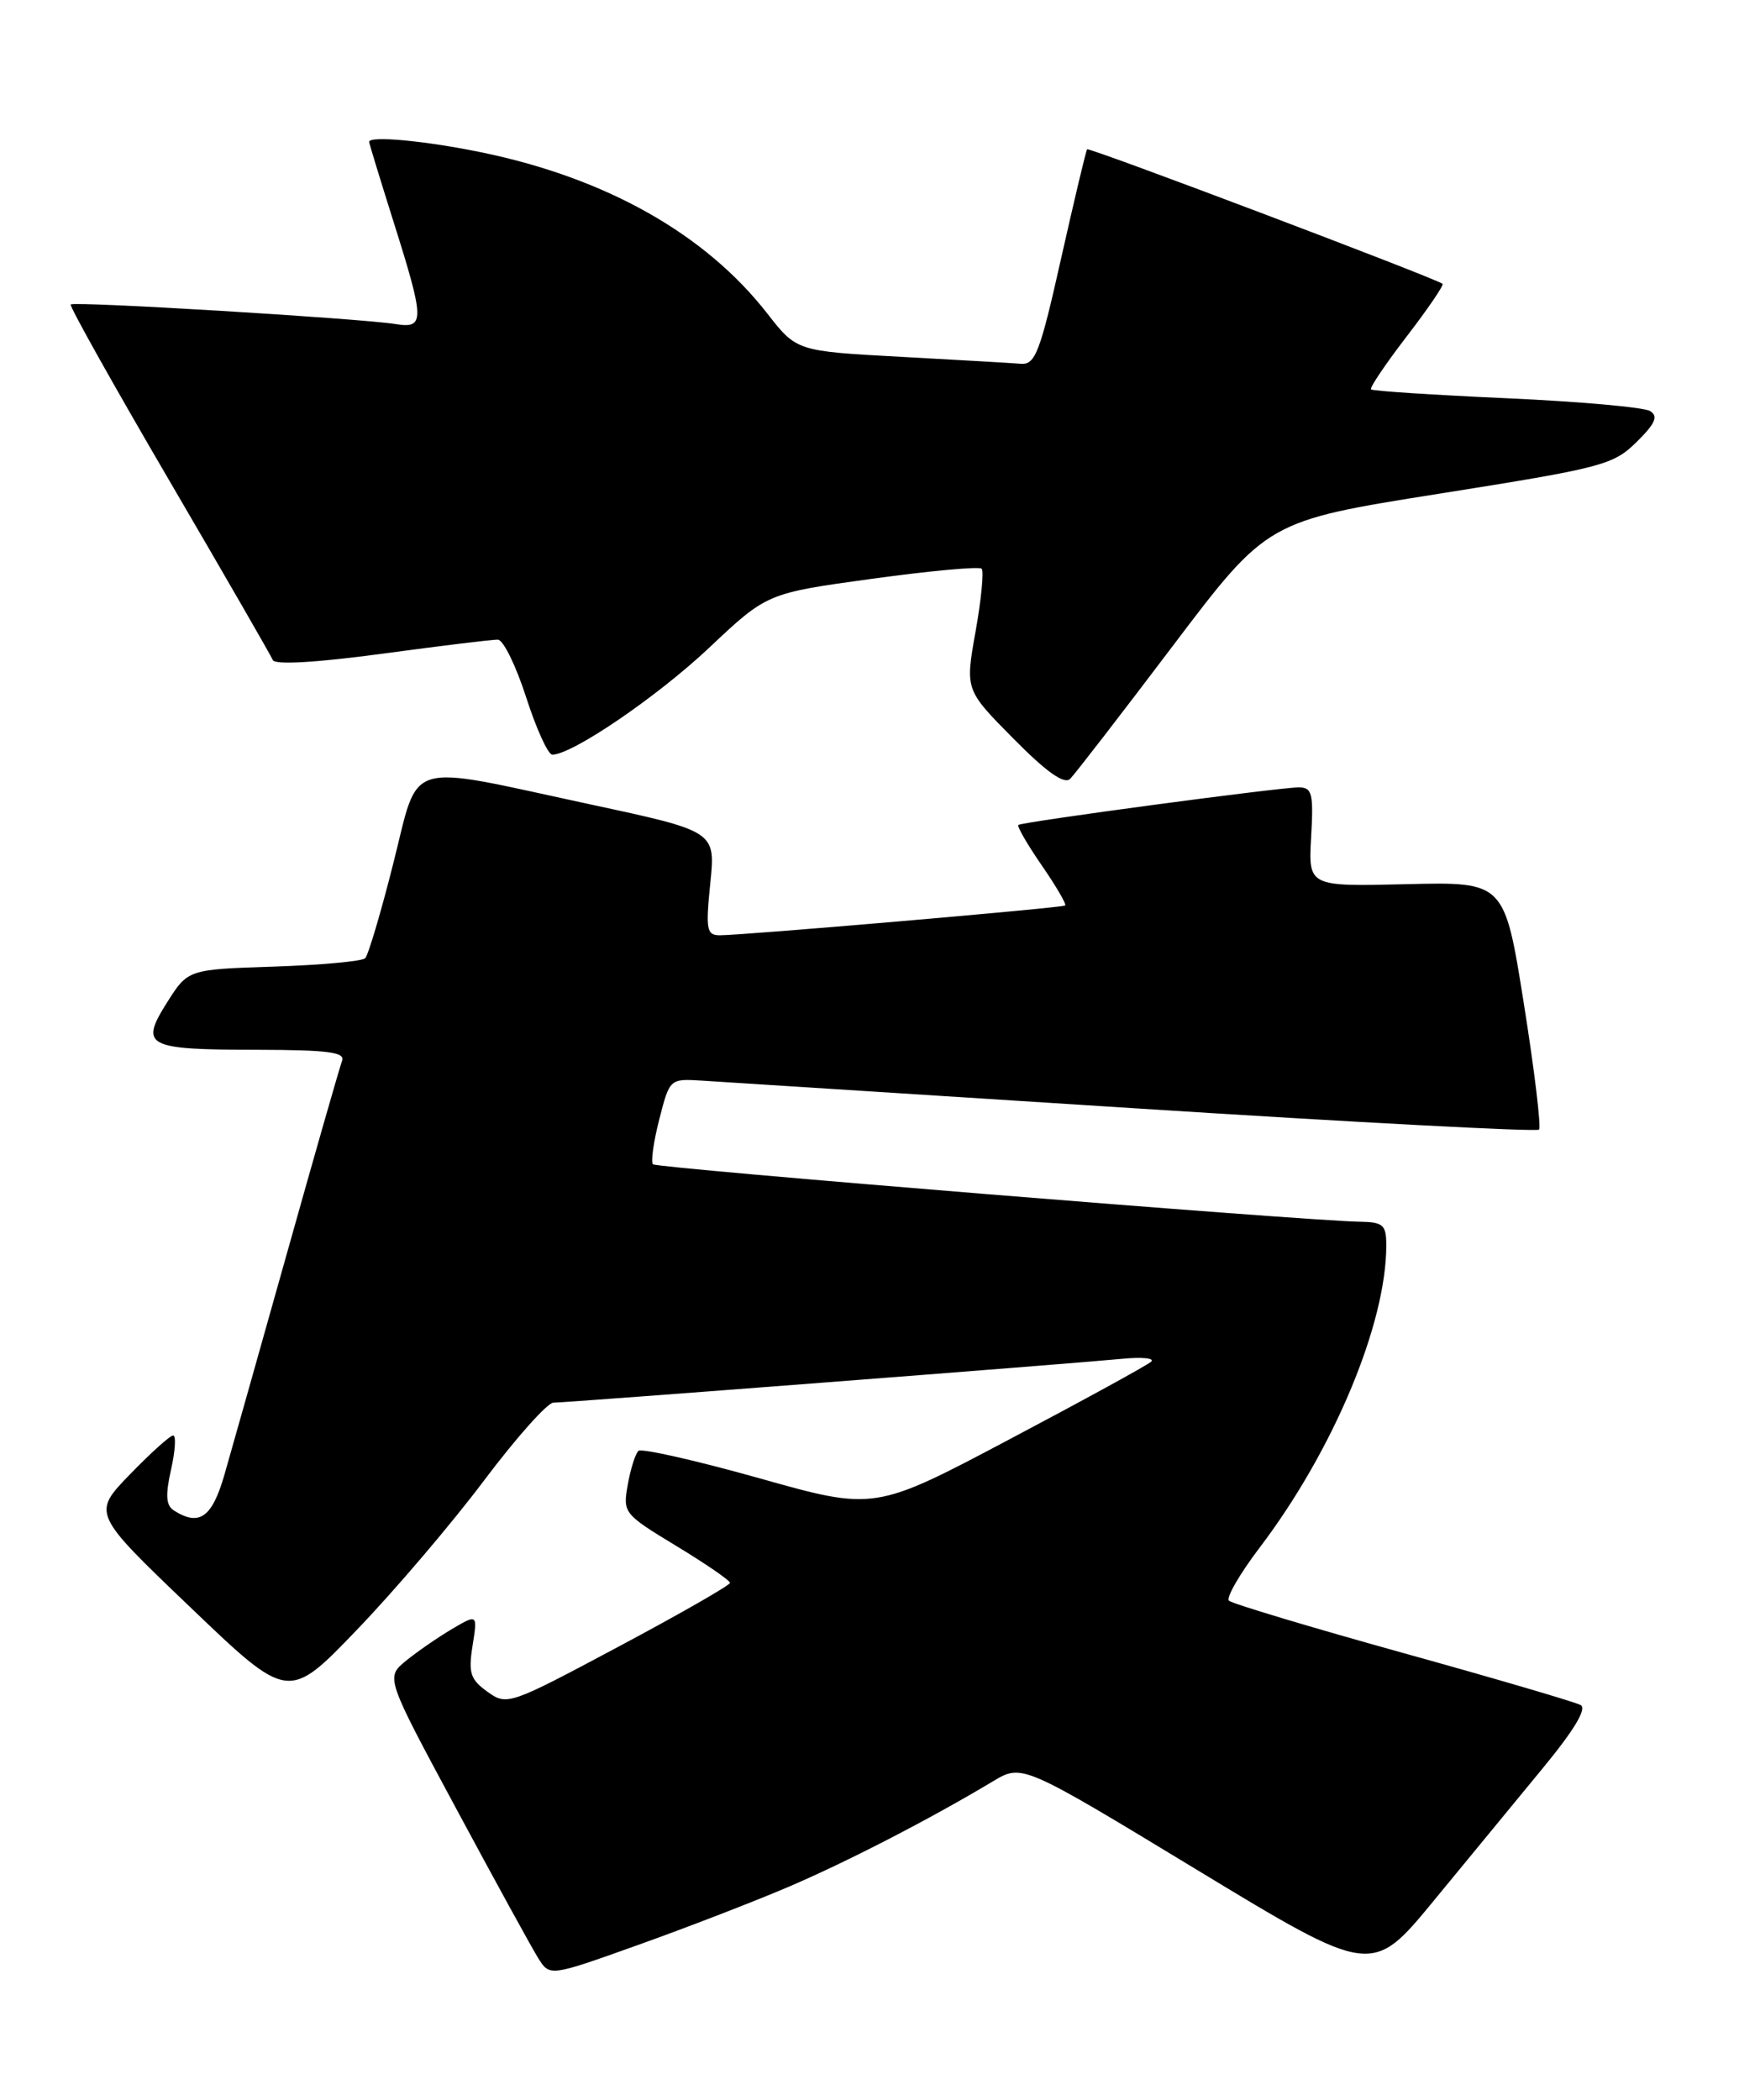 <?xml version="1.0" encoding="UTF-8" standalone="no"?>
<!DOCTYPE svg PUBLIC "-//W3C//DTD SVG 1.1//EN" "http://www.w3.org/Graphics/SVG/1.1/DTD/svg11.dtd" >
<svg xmlns="http://www.w3.org/2000/svg" xmlns:xlink="http://www.w3.org/1999/xlink" version="1.1" viewBox="0 0 212 256">
 <g >
 <path fill="currentColor"
d=" M 96.00 230.08 C 103.14 227.04 113.35 221.78 121.05 217.16 C 124.61 215.03 124.61 215.03 145.93 227.96 C 167.25 240.88 167.25 240.88 174.81 231.69 C 178.96 226.64 184.96 219.35 188.12 215.51 C 191.93 210.88 193.48 208.29 192.69 207.86 C 192.04 207.50 182.28 204.63 171.00 201.50 C 159.72 198.36 150.19 195.50 149.82 195.14 C 149.45 194.79 151.13 191.87 153.57 188.66 C 162.54 176.84 169.00 161.42 169.00 151.84 C 169.00 149.31 168.64 148.99 165.75 148.94 C 158.85 148.82 80.08 142.42 79.60 141.94 C 79.33 141.66 79.67 139.20 80.37 136.47 C 81.64 131.50 81.65 131.50 85.57 131.74 C 87.73 131.87 111.46 133.39 138.30 135.11 C 165.14 136.83 187.33 138.00 187.62 137.71 C 187.90 137.43 187.07 130.51 185.77 122.35 C 183.41 107.50 183.41 107.50 171.46 107.79 C 159.50 108.08 159.50 108.08 159.84 102.04 C 160.14 96.72 159.96 96.00 158.34 95.99 C 156.02 95.98 124.62 100.19 124.15 100.57 C 123.96 100.73 125.24 102.95 127.00 105.50 C 128.76 108.05 130.04 110.25 129.85 110.39 C 129.45 110.68 90.42 114.04 87.72 114.02 C 86.14 114.00 86.02 113.31 86.59 107.67 C 87.24 101.34 87.24 101.34 71.90 98.05 C 49.00 93.12 51.19 92.46 47.93 105.32 C 46.43 111.27 44.89 116.44 44.52 116.82 C 44.14 117.19 39.13 117.65 33.37 117.84 C 22.91 118.18 22.91 118.18 20.36 122.22 C 17.00 127.55 17.79 127.97 31.36 127.98 C 39.99 128.00 42.11 128.27 41.70 129.33 C 41.42 130.07 38.42 140.53 35.04 152.58 C 31.65 164.64 28.20 176.86 27.37 179.75 C 25.86 185.01 24.30 186.11 21.21 184.15 C 20.23 183.53 20.15 182.31 20.85 179.16 C 21.37 176.87 21.48 175.00 21.11 175.00 C 20.73 175.00 18.36 177.14 15.83 179.75 C 11.24 184.50 11.24 184.50 23.20 195.94 C 35.16 207.39 35.16 207.39 43.51 198.69 C 48.11 193.91 55.08 185.72 59.00 180.50 C 62.93 175.27 66.74 171.00 67.46 171.00 C 69.05 171.00 130.63 166.25 136.84 165.65 C 139.22 165.42 140.80 165.58 140.34 166.00 C 139.88 166.43 132.10 170.69 123.06 175.47 C 106.62 184.17 106.62 184.17 92.56 180.21 C 84.83 178.04 78.20 176.54 77.83 176.88 C 77.46 177.22 76.87 179.07 76.53 181.00 C 75.92 184.44 76.02 184.57 82.45 188.47 C 86.05 190.65 89.00 192.68 88.99 192.97 C 88.99 193.26 82.88 196.76 75.41 200.74 C 62.05 207.87 61.81 207.95 59.42 206.24 C 57.34 204.74 57.08 203.96 57.61 200.63 C 58.22 196.76 58.22 196.76 55.09 198.60 C 53.37 199.62 50.85 201.36 49.49 202.47 C 47.01 204.50 47.01 204.50 55.62 220.50 C 60.35 229.30 64.85 237.50 65.62 238.73 C 67.02 240.96 67.02 240.96 77.76 237.12 C 83.67 235.01 91.88 231.84 96.00 230.08 Z  M 143.00 78.71 C 154.50 63.51 154.50 63.51 175.50 60.18 C 195.36 57.03 196.66 56.69 199.50 53.90 C 201.81 51.62 202.19 50.75 201.16 50.11 C 200.42 49.65 192.55 48.95 183.66 48.55 C 174.77 48.15 167.34 47.67 167.14 47.47 C 166.95 47.28 168.91 44.37 171.50 41.00 C 174.09 37.63 176.05 34.75 175.86 34.60 C 174.99 33.91 132.75 17.92 132.53 18.20 C 132.39 18.36 130.97 24.35 129.36 31.50 C 126.80 42.94 126.21 44.48 124.47 44.35 C 123.39 44.26 116.79 43.88 109.81 43.50 C 97.12 42.81 97.12 42.81 93.54 38.22 C 85.99 28.53 73.92 21.72 58.73 18.58 C 51.84 17.16 45.00 16.52 45.00 17.30 C 45.00 17.46 46.34 21.85 47.98 27.05 C 51.78 39.09 51.80 40.08 48.25 39.51 C 43.85 38.81 8.95 36.70 8.62 37.12 C 8.45 37.33 13.84 46.95 20.59 58.50 C 27.34 70.05 33.04 79.94 33.26 80.47 C 33.50 81.07 38.54 80.78 46.57 79.70 C 53.68 78.74 60.04 77.96 60.69 77.98 C 61.35 77.99 62.90 81.15 64.14 85.00 C 65.38 88.85 66.81 92.00 67.33 92.00 C 69.76 92.00 80.09 84.96 86.44 78.98 C 93.50 72.32 93.50 72.32 106.31 70.56 C 113.36 69.59 119.37 69.04 119.67 69.33 C 119.96 69.63 119.63 73.07 118.93 76.99 C 117.66 84.10 117.66 84.10 123.54 90.04 C 127.59 94.14 129.74 95.66 130.46 94.95 C 131.03 94.38 136.68 87.07 143.00 78.71 Z "/>
</g>
</svg>